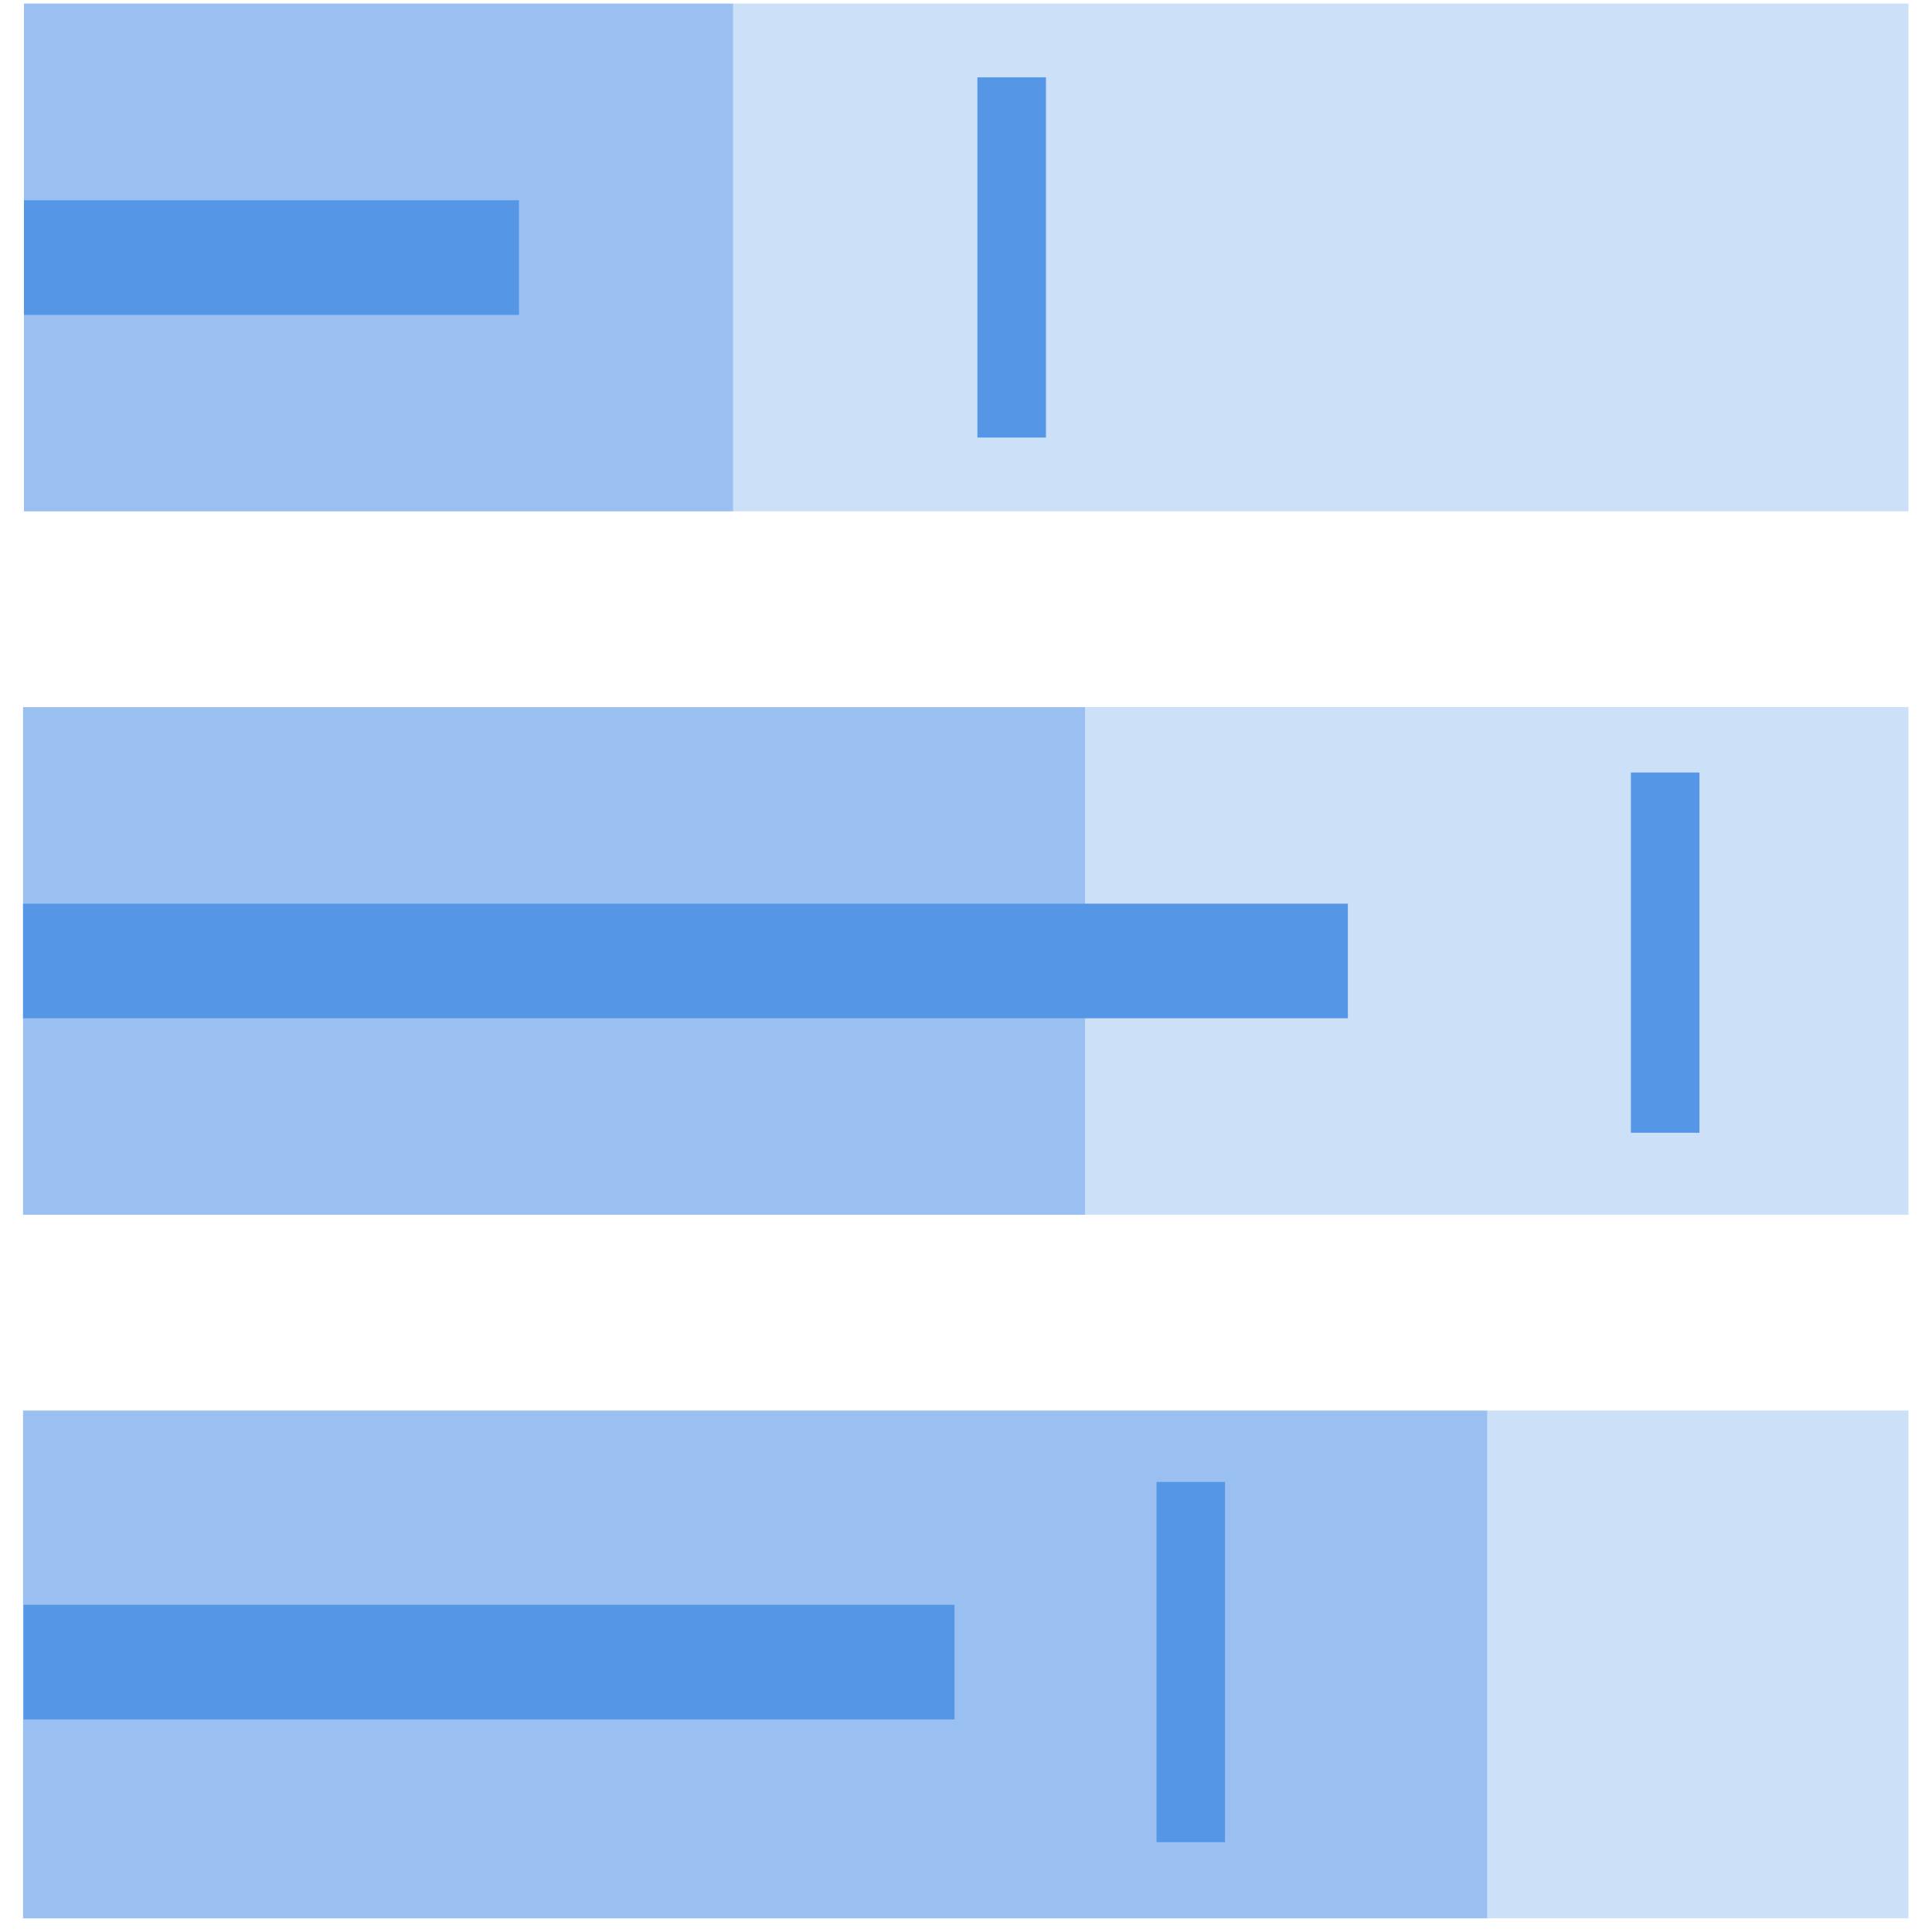 <?xml version="1.0" encoding="UTF-8"?>
<svg width="80px" height="80px" viewBox="0 0 80 80" version="1.1" xmlns="http://www.w3.org/2000/svg" xmlns:xlink="http://www.w3.org/1999/xlink">
    <!-- Generator: Sketch 50.2 (55047) - http://www.bohemiancoding.com/sketch -->
    <title>bullet</title>
    <desc>Created with Sketch.</desc>
    <defs></defs>
    <g id="Page-1" stroke="none" stroke-width="1" fill="none" fill-rule="evenodd">
        <g id="bullet" fill="#5596E6" fill-rule="nonzero">
            <g id="Rectangle-path">
                <rect opacity="0.6" x="0.991" y="0.148" width="29.368" height="21.026"></rect>
                <rect opacity="0.3" x="30.359" y="0.148" width="48.668" height="21.026"></rect>
                <rect x="40.472" y="3.203" width="2.838" height="14.915"></rect>
                <rect x="0.991" y="8.294" width="20.499" height="4.746"></rect>
            </g>
            <g id="Rectangle-path" transform="translate(0, 58.305)">
                <rect opacity="0.3" x="61.586" y="0.103" width="17.441" height="21.025"></rect>
                <rect opacity="0.6" x="0.954" y="0.103" width="60.632" height="21.025"></rect>
                <rect x="47.889" y="3.06" width="2.837" height="14.915"></rect>
                <rect x="0.974" y="8.146" width="38.551" height="4.746"></rect>
            </g>
            <g id="Rectangle-path" transform="translate(0, 28.475)">
                <rect opacity="0.3" x="44.929" y="0.805" width="34.098" height="21.02"></rect>
                <rect opacity="0.6" x="0.954" y="0.805" width="43.975" height="21.02"></rect>
                <rect x="67.532" y="3.513" width="2.838" height="14.917"></rect>
                <rect x="0.954" y="8.944" width="54.858" height="4.746"></rect>
            </g>
        </g>
    </g>
</svg>